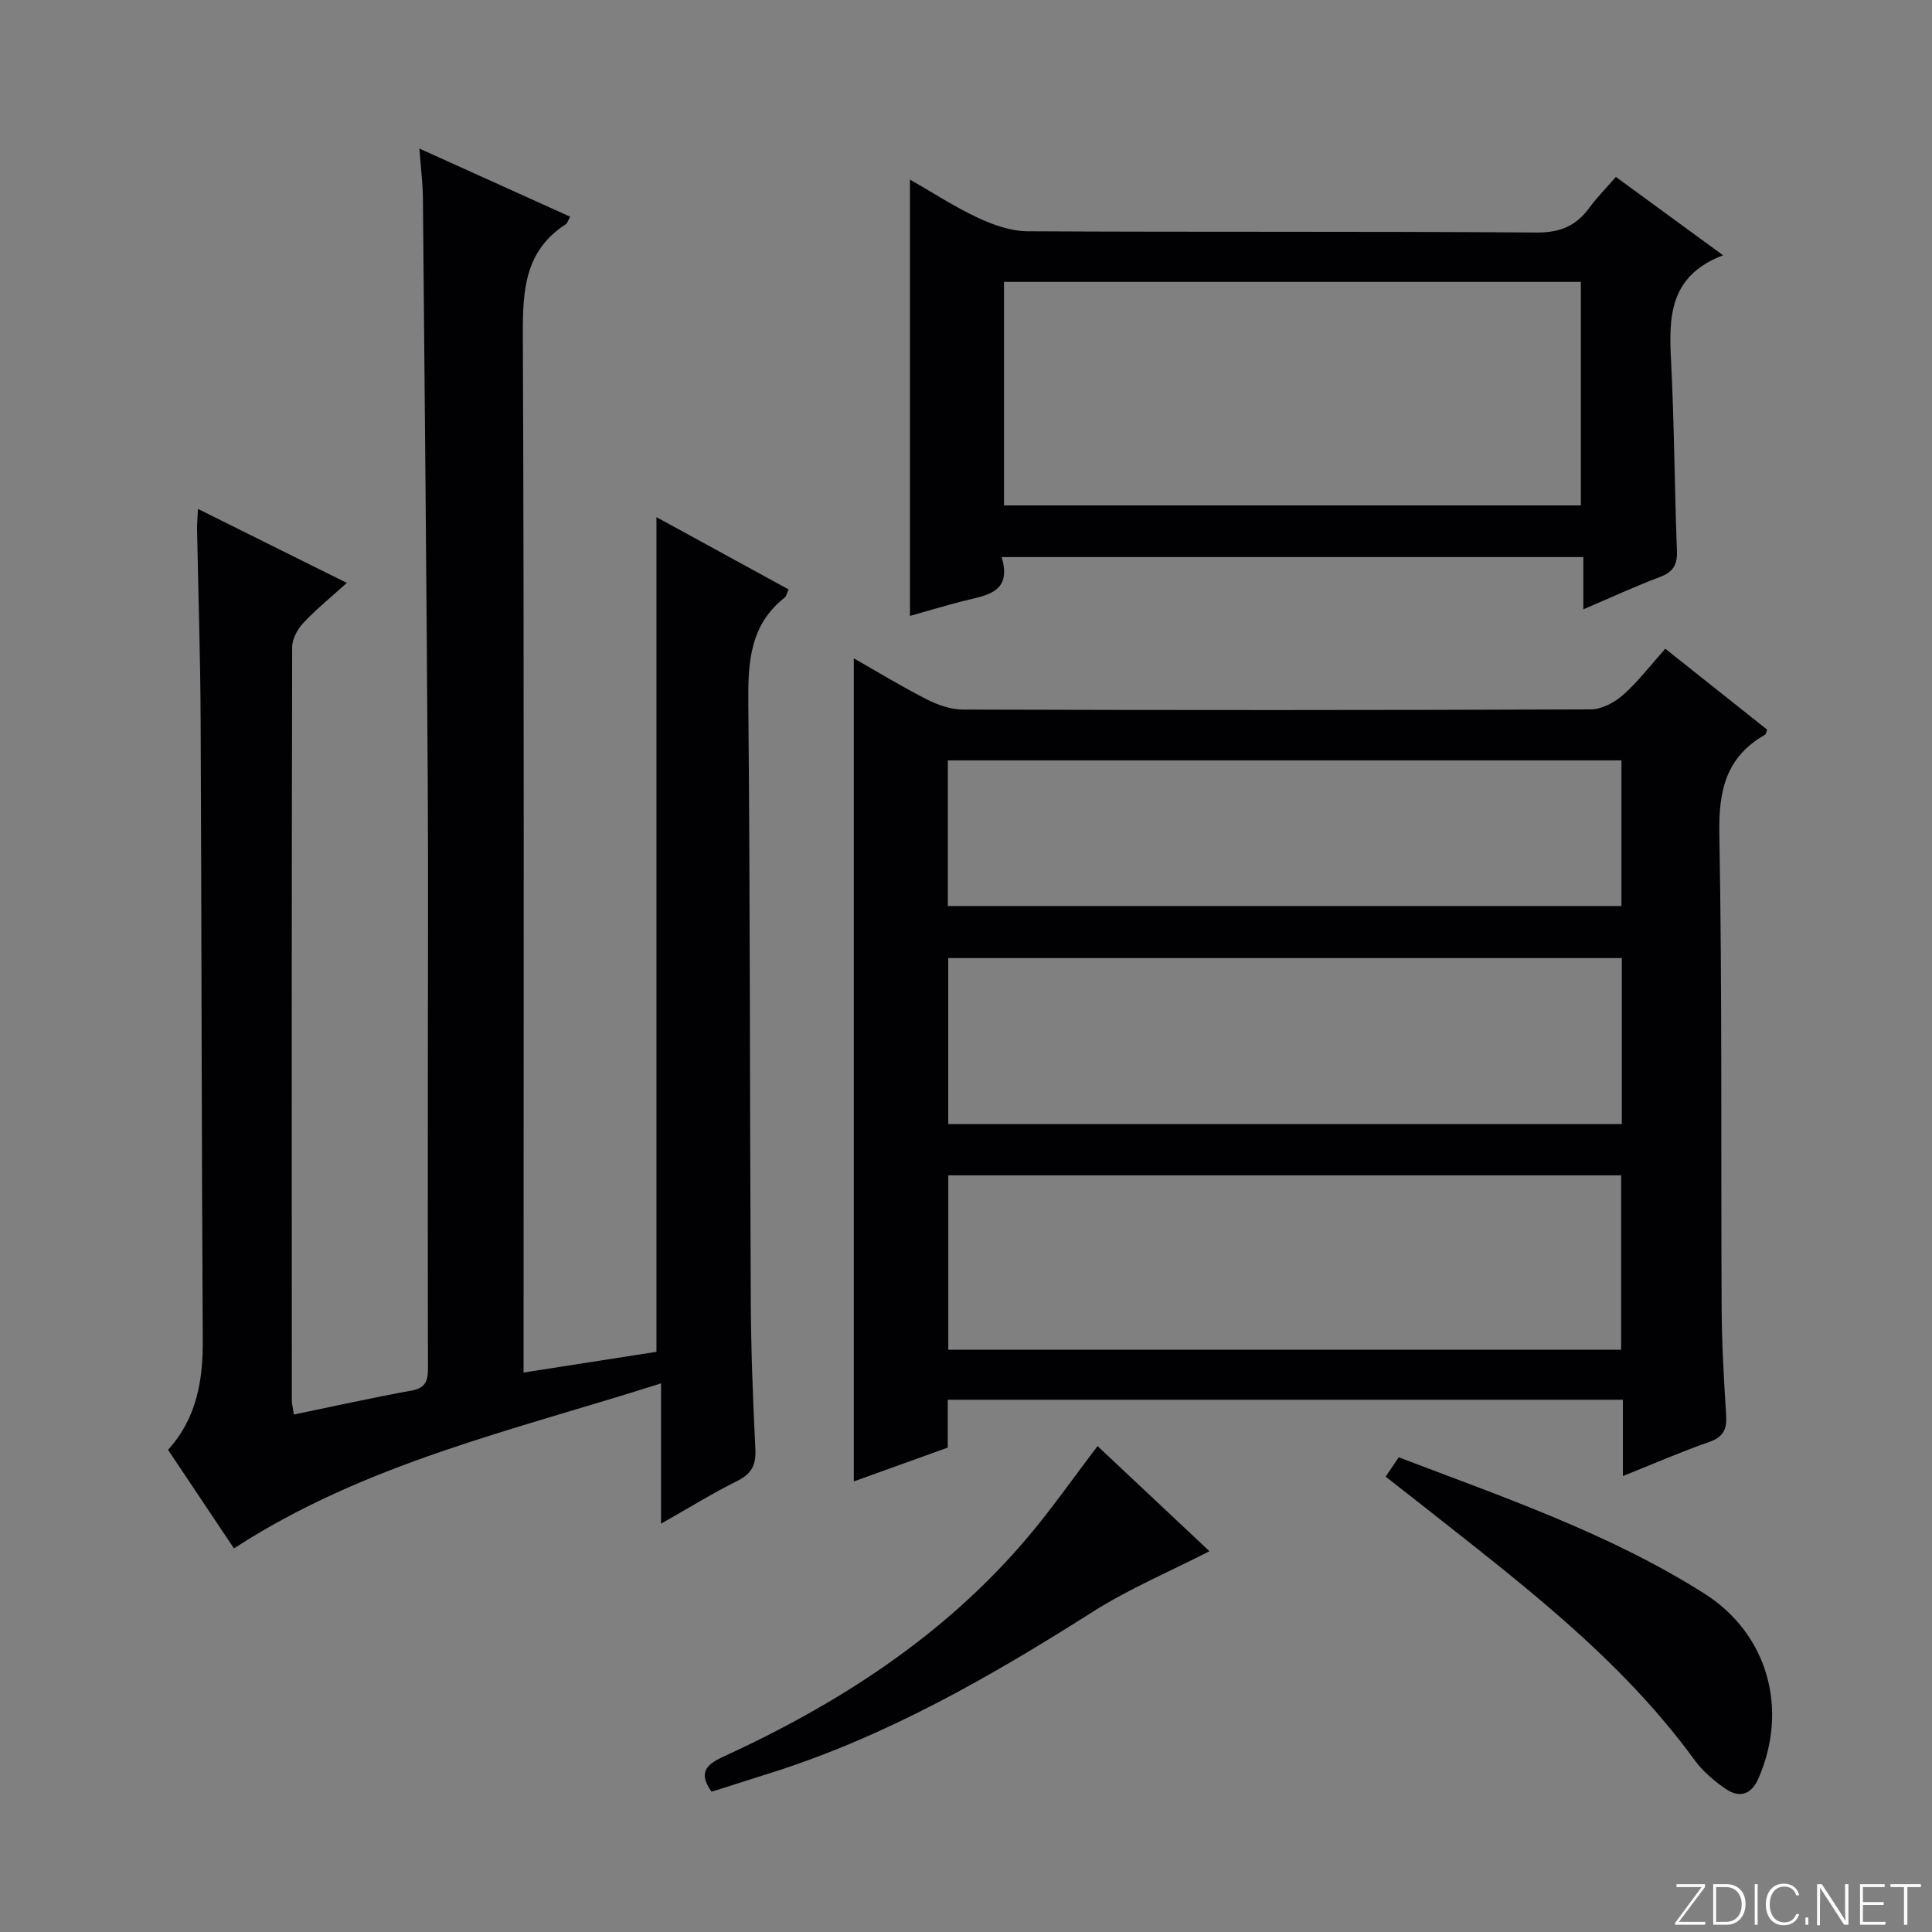 <svg enable-background="new 0 0 400 400" viewBox="0 0 400 400" xmlns="http://www.w3.org/2000/svg"><rect x="0" y="0" width="400" height="400" fill="#808080" stroke="none"/><g fill="#fbfcfa"><path d="m346.9 398 5.4-7.3h-5.2v-.6h5.9v.6l-5.4 7.2h5.5l-.1.6h-6.2v-.5z"/><path d="m354.7 390.1h2.8c2.3 0 3.9 1.6 3.9 4.1s-1.6 4.3-3.9 4.3h-2.8zm.6 7.8h2c2.2 0 3.3-1.6 3.3-3.6 0-1.8-1-3.6-3.3-3.6h-2z"/><path d="m363.9 390.1v8.4h-.6v-8.4z"/><path d="m372.5 396.3c-.4 1.3-1.4 2.3-3.2 2.3-2.4 0-3.7-1.9-3.7-4.3 0-2.3 1.2-4.3 3.7-4.3 1.8 0 2.9 1 3.2 2.4h-.6c-.4-1.1-1.1-1.8-2.5-1.8-2.1 0-3 1.9-3 3.7s.9 3.7 3 3.7c1.4 0 2.1-.7 2.5-1.7z"/><path d="m373.8 398.5v-1.5h.6v1.5z"/><path d="m376.2 398.5v-8.4h1c1.3 2 4.4 6.7 4.9 7.6-.1-1.2-.1-2.4-.1-3.8v-3.8h.7v8.4h-.9c-1.2-1.9-4.4-6.8-5-7.7.1 1.1 0 2.3 0 3.9v3.9h-.6z"/><path d="m390 394.4h-4.3v3.5h4.7l-.1.6h-5.2v-8.4h5.1v.6h-4.5v3.1h4.3v.7z"/><path d="m394.2 390.7h-2.8v-.6h6.3v.6h-2.8v7.8h-.7z"/></g><path d="m60.85 292.86c8.51-1.75 16.42-3.52 24.39-4.96 3.17-.57 3.38-2.4 3.37-4.97-.06-19.5-.03-38.99-.03-58.49 0-21 .11-41.99-.02-62.99-.25-40.13-.63-80.27-1-120.4-.03-3.13-.43-6.26-.73-10.29 10.78 4.87 20.93 9.46 31.23 14.11-.46.79-.59 1.35-.94 1.57-8.38 5.42-8.9 13.47-8.87 22.56.28 69.32.15 138.63.15 207.95v7.22c9.64-1.5 18.74-2.92 27.51-4.29 0-57.7 0-115.08 0-172.81 8.87 4.85 18.1 9.9 27.37 14.97-.38.81-.47 1.4-.81 1.67-7.22 5.68-7.62 13.4-7.54 21.86.39 41.15.3 82.31.51 123.46.05 10.31.43 20.63.95 30.93.17 3.28-.72 5.14-3.72 6.64-5.15 2.56-10.06 5.6-15.81 8.86 0-9.92 0-19 0-29.05-30.47 9.72-61.2 16.48-88.42 34.17-4.38-6.54-8.96-13.39-13.65-20.41 5.96-6.57 7.24-14.36 7.19-22.79-.25-42.82-.24-85.64-.44-128.45-.06-13.15-.5-26.29-.74-39.44-.02-1.11.1-2.21.19-4.12 10.39 5.17 20.26 10.07 30.82 15.32-3.27 2.95-6.33 5.42-8.99 8.26-1.22 1.3-2.33 3.34-2.33 5.04-.12 51.99-.09 103.98-.07 155.96.02.82.24 1.63.43 2.91z" fill="#010103"/><path d="m336 305.6c0-5.79 0-10.6 0-15.8-46.66 0-93.04 0-139.78 0v9.91c-6.69 2.41-13.19 4.75-19.45 7 0-56.82 0-113.47 0-170.41 4.81 2.74 9.87 5.83 15.14 8.51 2.27 1.16 4.96 2.09 7.46 2.1 43.33.13 86.66.14 129.99-.04 2.26-.01 4.92-1.43 6.69-3 3.09-2.73 5.63-6.09 8.73-9.56 7.15 5.68 14.14 11.24 21.09 16.76-.21.52-.24.94-.45 1.06-8.05 4.57-9.61 11.51-9.45 20.43.6 32.82.31 65.65.48 98.48.04 7.31.46 14.63.93 21.94.19 2.92-.56 4.54-3.52 5.57-5.76 2-11.36 4.45-17.86 7.05zm-139.67-26.15h139.31c0-12.28 0-24.18 0-36.11-46.59 0-92.82 0-139.31 0zm139.45-81.09c-46.74 0-93.08 0-139.46 0v34.37h139.46c0-11.52 0-22.78 0-34.37zm-139.54-10.78h139.46c0-10.26 0-20.17 0-30.15-46.63 0-92.96 0-139.46 0z" fill="#010103"/><path d="m356.74 52.85c-11.34 4.34-11.22 13.02-10.75 22.18.66 12.95.69 25.94 1.2 38.9.12 2.97-.74 4.49-3.54 5.54-5.11 1.92-10.07 4.23-15.84 6.69 0-3.81 0-7.16 0-10.82-40.36 0-80.05 0-120.43 0 2.26 7.57-3.41 7.92-8.24 9.17-3.52.91-7 1.96-10.74 3.01 0-30.16 0-59.92 0-90.34 4.88 2.79 9.31 5.69 14.07 7.91 3.18 1.48 6.81 2.77 10.25 2.79 35.14.2 70.29 0 105.43.26 4.89.04 8.17-1.39 10.92-5.14 1.56-2.13 3.45-4.03 5.48-6.37 7.09 5.18 14.02 10.24 22.19 16.22zm-29.44 5.51c-40.21 0-79.77 0-119.43 0v46.28h119.43c0-15.53 0-30.77 0-46.28z" fill="#010103"/><path d="m286.88 305.72c.95-1.39 1.76-2.58 2.72-4 21.7 8.28 43.57 15.75 63.21 28.17 13.16 8.32 17.54 23.86 11.28 38.27-1.48 3.41-3.92 4.16-6.76 2.24-2.44-1.65-4.82-3.7-6.54-6.07-15.53-21.3-36.36-36.88-56.72-52.98-2.34-1.85-4.69-3.67-7.19-5.63z" fill="#010103"/><path d="m227.24 299.4c7.65 7.19 15.37 14.44 23.16 21.76-8.2 4.21-16.57 7.74-24.13 12.53-21.26 13.49-42.96 25.95-67.15 33.52-3.17.99-6.32 2.01-9.48 3.02-.76.24-1.53.46-2.33.71-2.65-3.73-1.34-5.5 2.35-7.19 23.82-10.92 45.54-24.88 62.73-45.02 5.15-6.03 9.69-12.57 14.85-19.33z" fill="#010103"/></svg>